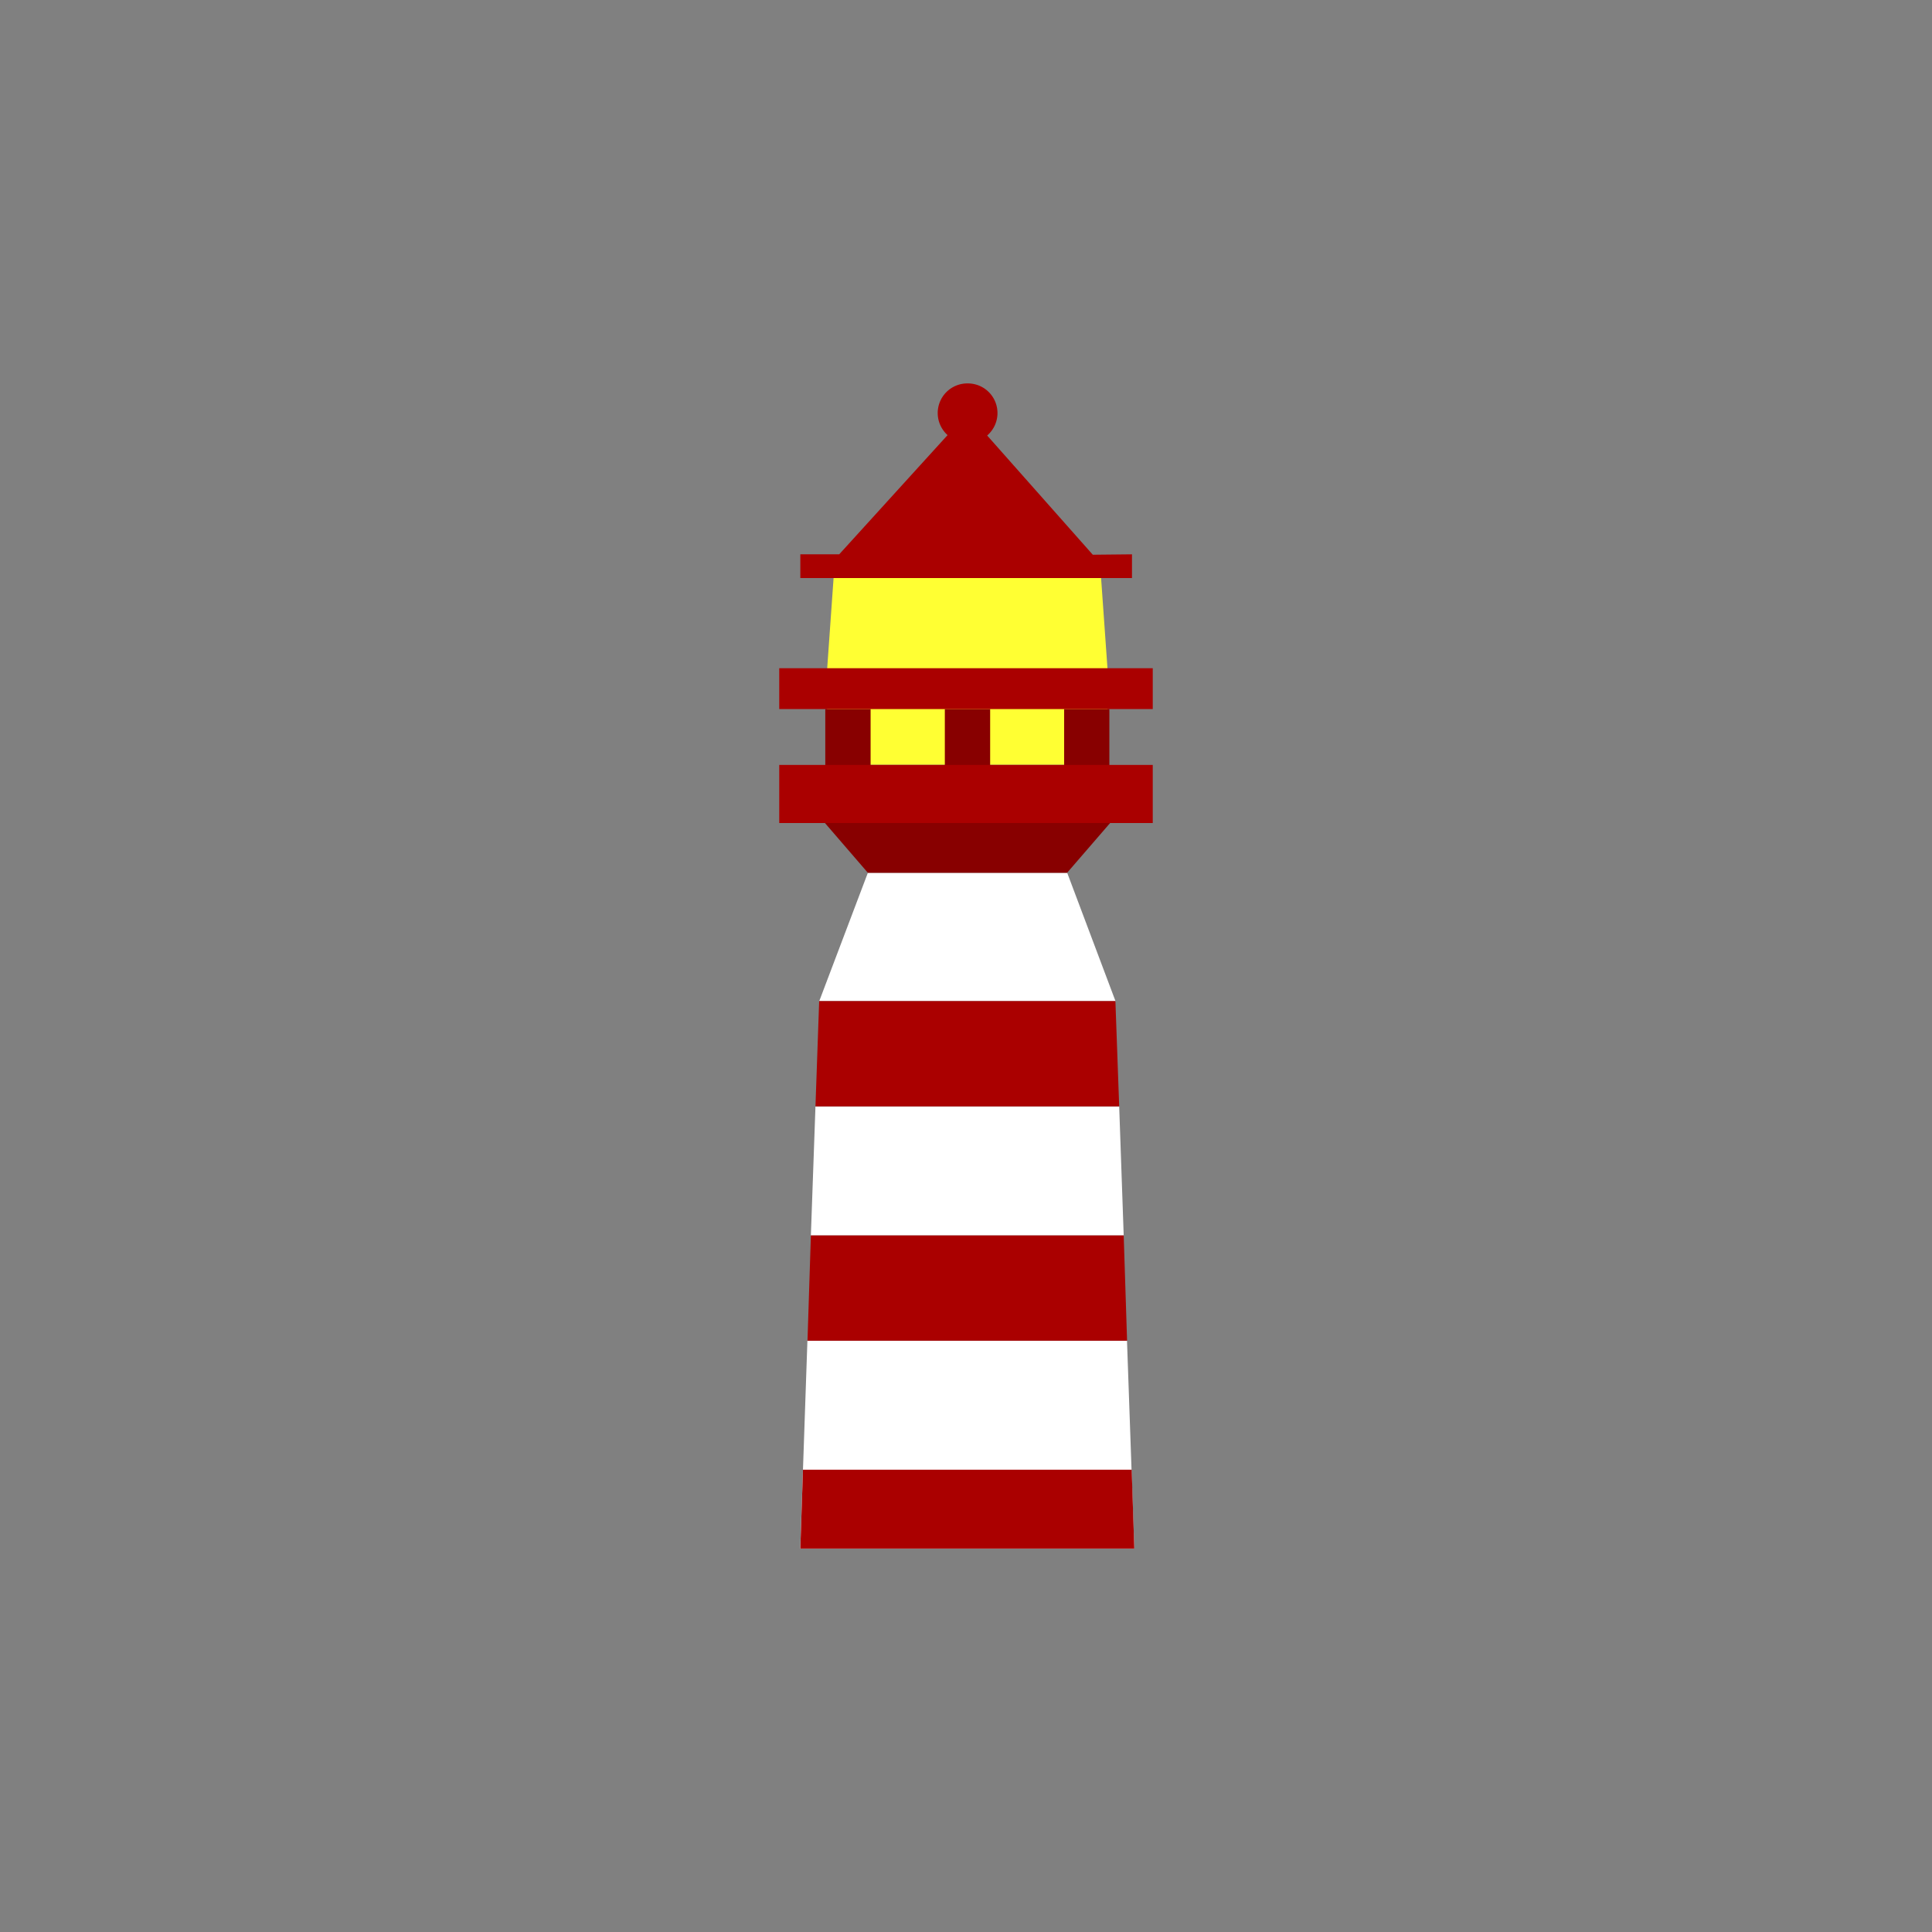 <svg fill="none" height="24" width="24" xmlns="http://www.w3.org/2000/svg"><rect width="100%" height="100%" fill="#808080" stroke="none"/><path d="m9.942 19.238h4.149l-.091-2.583h-3.97l-.089 2.583zm.188-5.494-.057 1.603h3.886l-.056-1.603h-3.774zm.651-2.902-.604 1.594h3.68l-.6-1.594h-2.477z" fill="#fff"/><path d="m13.678 7.181h-3.323l-.08 1.13v1.189h3.483v-1.19l-.08-1.13z" fill="#ff3"/><path d="m12.3 8.808h-.563v.698h.563zm-1.486 0h-.562v.698h.563v-.698zm2.967 0h-.562v.698h.562zm-3.534 1.415h3.544l-.535.619h-2.475z" fill="#800"/><path d="m13.856 12.436h-3.68l-.046 1.308h3.773zm-3.825 4.219h3.97l-.042-1.308h-3.886zm-.089 2.582h4.149l-.033-.98h-4.083zm3.633-12.346-1.312-1.481a.368.368 0 0 0 -.244-.647.368.368 0 0 0 -.248.642l-1.346 1.481h-.483v.295h4.12v-.295zm.745 1.41h-4.64v.507h4.64v-.506zm0 1.201h-4.64v.722h4.64z" fill="#a00"/></svg>